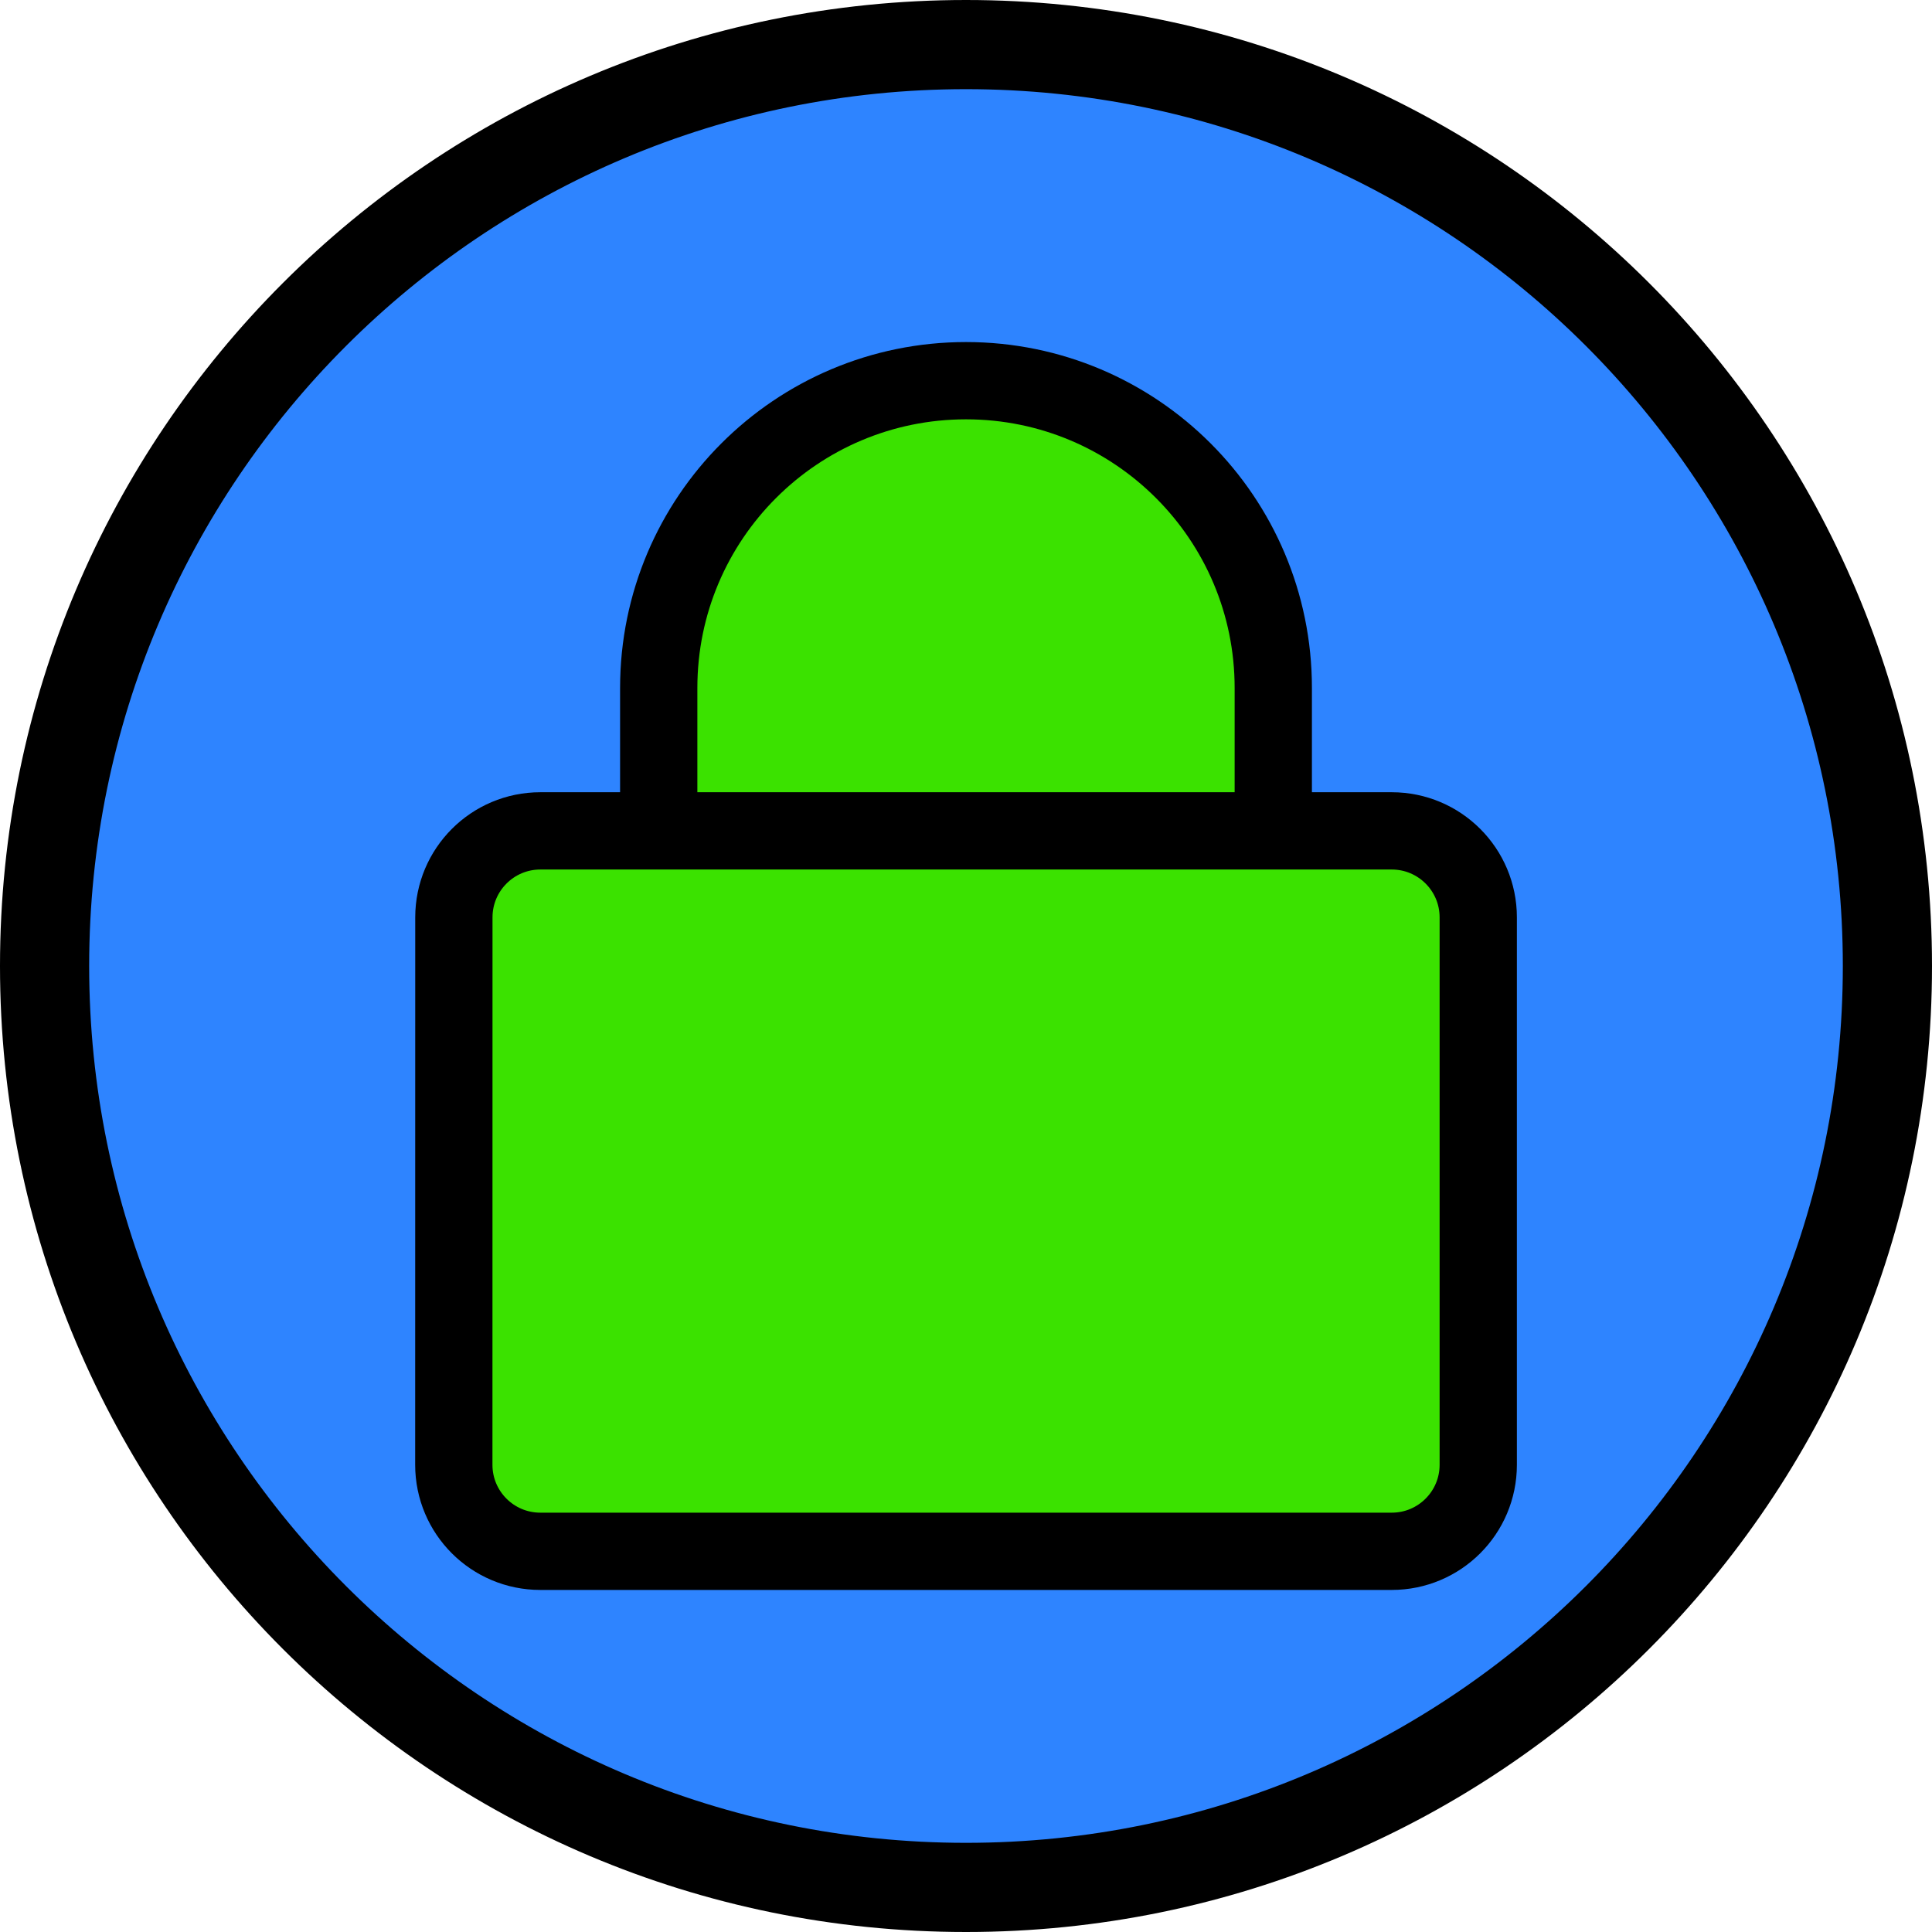 <?xml version="1.0" encoding="UTF-8" standalone="no"?>
<!-- Created with Inkscape (http://www.inkscape.org/) -->

<svg
   width="32.5mm"
   height="32.5mm"
   viewBox="0 0 32.5 32.5"
   version="1.1"
   id="svg1"
   xml:space="preserve"
   xmlns:inkscape="http://www.inkscape.org/namespaces/inkscape"
   xmlns:sodipodi="http://sodipodi.sourceforge.net/DTD/sodipodi-0.dtd"
   xmlns="http://www.w3.org/2000/svg"
   xmlns:svg="http://www.w3.org/2000/svg"><sodipodi:namedview
     id="namedview1"
     pagecolor="#ffffff"
     bordercolor="#666666"
     borderopacity="1.0"
     inkscape:showpageshadow="2"
     inkscape:pageopacity="0.0"
     inkscape:pagecheckerboard="0"
     inkscape:deskcolor="#d1d1d1"
     inkscape:document-units="mm" /><defs
     id="defs1"><linearGradient
       id="swatch1"
       inkscape:swatch="solid"><stop
         style="stop-color:#000000;stop-opacity:1;"
         offset="0"
         id="stop1" /></linearGradient></defs><g
     inkscape:label="Camada 1"
     inkscape:groupmode="layer"
     id="layer1"
     transform="translate(-68.681,-192.291)"><path
       id="path356-8-8"
       d="m 100.431,208.541 c 0,8.56 -6.94,15.5 -15.5,15.5 -8.56,0 -15.5,-6.94 -15.5,-15.5 0,-8.56 6.94,-15.5 15.5,-15.5 8.56,0 15.5,6.94 15.5,15.5 z"
       style="fill:#2e84ff;fill-opacity:1;fill-rule:nonzero;stroke:#000000;stroke-width:1.5;stroke-dasharray:none;stroke-opacity:1"
       inkscape:label="circulo" /><path
       id="path359"
       d="m 79.762,203.864 c 0,-2.855 2.314,-5.169 5.169,-5.169 v 0 c 2.855,0 5.169,2.314 5.169,5.169 v 3.92 H 79.762 Z"
       style="fill:#3be200;fill-opacity:1;fill-rule:nonzero;stroke:#000000;stroke-width:1.3;stroke-dasharray:none;stroke-opacity:1" /><path
       id="path362"
       d="m 76.316,207.723 c 0,-0.803 0.651,-1.455 1.455,-1.455 h 14.322 c 0.803,0 1.455,0.651 1.455,1.455 v 9.209 c 0,0.803 -0.651,1.455 -1.455,1.455 H 77.77 c -0.803,0 -1.455,-0.651 -1.455,-1.455 z"
       style="fill:#3be200;fill-opacity:1;fill-rule:nonzero;stroke:#000000;stroke-width:1.3;stroke-dasharray:none;stroke-opacity:1" /></g></svg>
